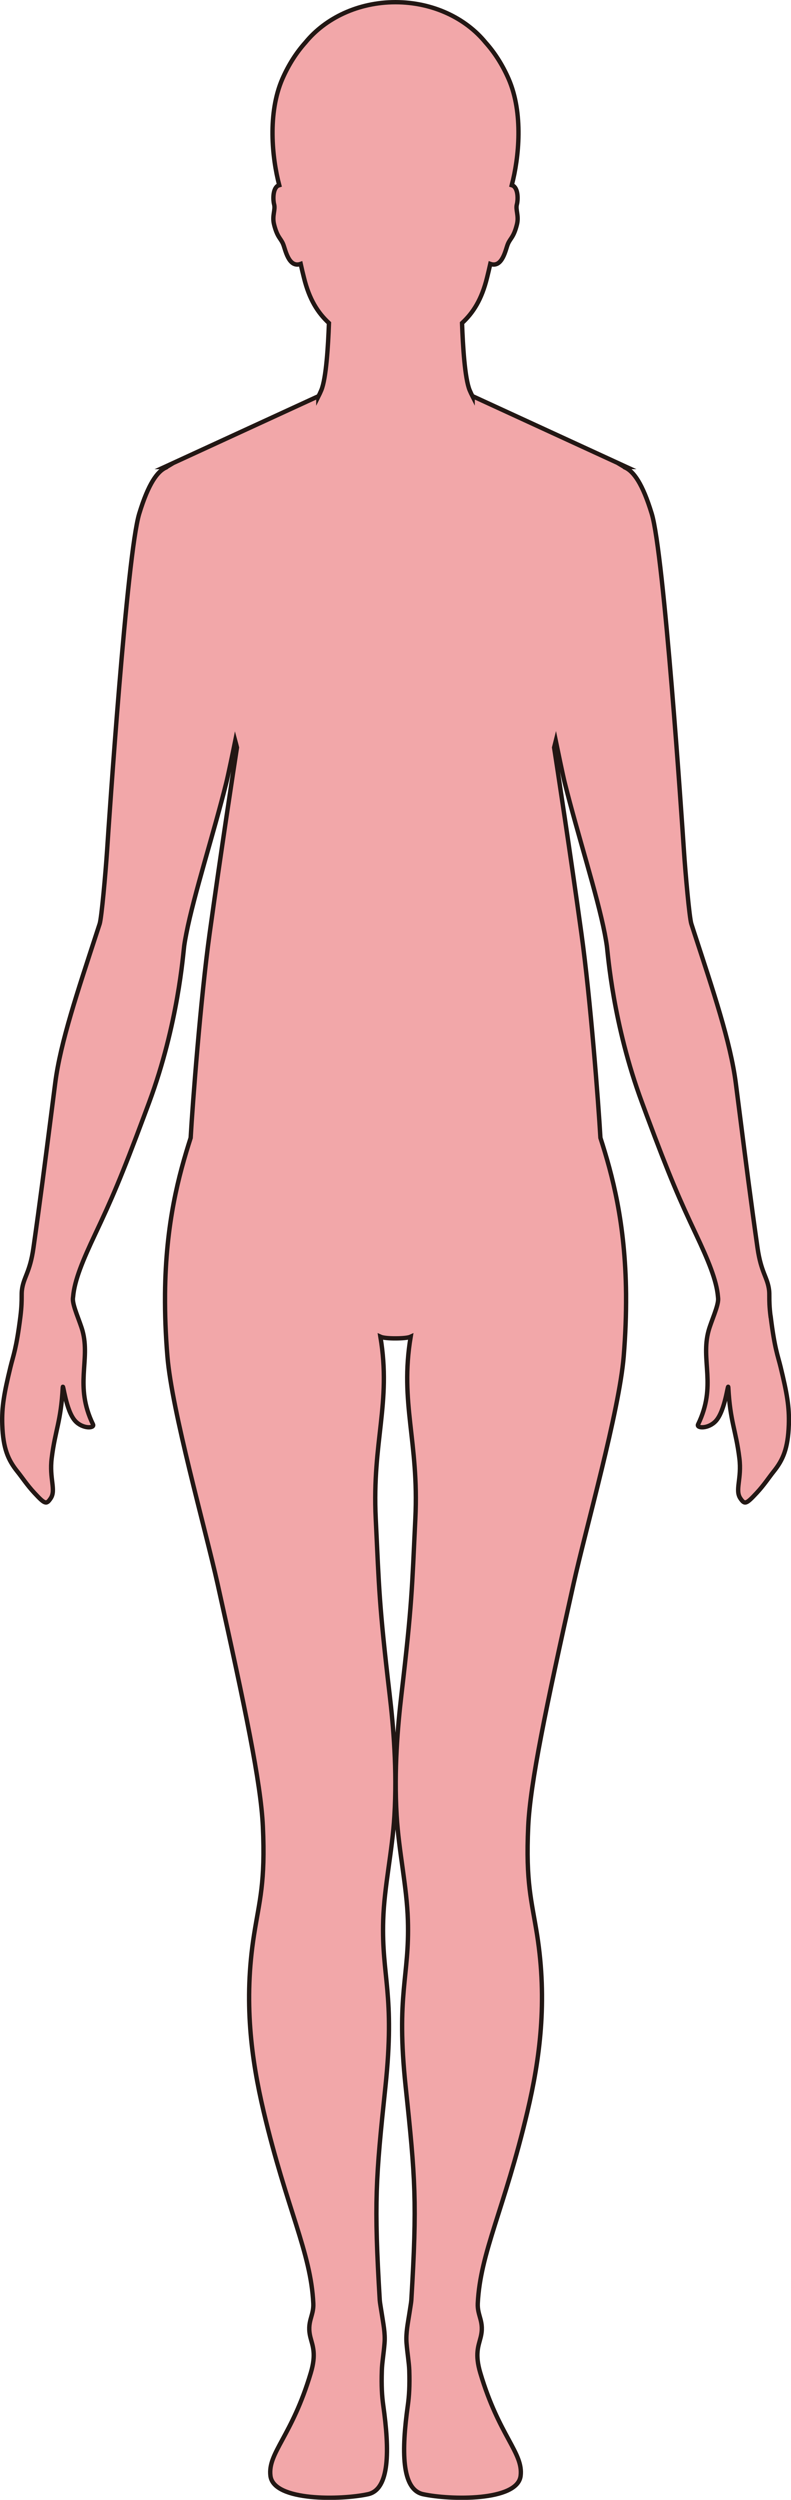 <?xml version="1.0" encoding="UTF-8"?>
<svg id="_레이어_2" data-name="레이어 2" xmlns="http://www.w3.org/2000/svg" viewBox="0 0 181.09 571.63">
  <defs>
    <style>
      .cls-1 {
        fill: #f2a7a9;
        stroke: #221714;
        stroke-miterlimit: 10;
      }
    </style>
  </defs>
  <g id="_레이어_1-2" data-name="레이어 1">
    <path class="cls-1" d="m176.42,301.07c-.29-2.28-.29-3.6-.29-4.57,0-.55,0-.99-.05-1.43-.36-3.05-1.84-4.01-2.66-9.76-1.55-10.89-2.58-18.97-4.03-30.33-.29-2.3-.6-4.72-.94-7.33-1.21-9.39-5.22-21.2-9.46-34.19-.24-.74-.48-1.48-.72-2.23-.43-1.34-1.35-11.48-1.7-16.82-.44-6.67-4.55-67.76-7.37-76.97-2.1-6.88-4.13-9.63-6.09-10.54v-.02s-.07-.04-.17-.1h.48l-35.22-16.19v.09c-.24-.47-.46-.95-.68-1.46-1.11-2.7-1.56-10.21-1.74-15.34,2.54-2.35,4.5-5.38,5.73-10.41.22-.9.49-1.98.74-3.12,2.78.98,3.5-3.3,4.02-4.54.57-1.37,1.33-1.5,2.08-4.5.5-2.01-.37-3.32-.01-4.61.24-.87.35-3.32-.76-4.16-.11-.09-.26-.14-.42-.19,1.65-6.26,2.7-16.5-.73-24.34-1.49-3.39-3.32-6.13-5.26-8.29-4.56-5.58-12.1-9.22-20.63-9.22s-16.06,3.64-20.62,9.22c-1.94,2.16-3.77,4.9-5.26,8.29-3.43,7.84-2.38,18.08-.73,24.34-.16.05-.31.1-.43.19-1.1.84-.99,3.29-.75,4.16.36,1.29-.51,2.6-.01,4.61.75,3,1.51,3.13,2.08,4.5.52,1.24,1.24,5.52,4.02,4.54.25,1.14.51,2.22.74,3.12,1.23,5.03,3.19,8.06,5.73,10.41-.18,5.13-.63,12.64-1.75,15.34-.21.51-.44.99-.67,1.45v-.07l-35.22,16.19h.47c-.1.06-.17.1-.17.1v.02c-1.95.91-3.99,3.66-6.09,10.54-2.82,9.21-6.93,70.3-7.36,76.97-.36,5.34-1.27,15.48-1.7,16.82-.25.75-.49,1.49-.73,2.23-4.23,12.99-8.25,24.8-9.45,34.19-.34,2.61-.65,5.03-.94,7.33-1.46,11.36-2.49,19.44-4.04,30.33-.81,5.75-2.3,6.71-2.65,9.76-.05.44-.05.88-.05,1.43,0,.97-.01,2.29-.29,4.57-.93,7.39-1.63,8.86-2.27,11.5-1.45,5.98-2.02,9.1-1.88,13.22.19,5.44,1.34,8.05,3.46,10.69,1.1,1.36,2.18,3.05,3.88,4.88,2.42,2.6,2.76,2.72,3.74,1.26,1.29-1.9-.35-4.5.24-9.21.8-6.46,2.11-8.27,2.53-16.17.07-1.19.69,5.28,2.83,7.65,1.69,1.88,4.55,1.75,4.09.8-4.31-8.89-.54-14.59-2.4-21.4-.61-2.2-2.28-5.7-2.2-7.35,0-.14.04-.3.05-.44.31-3.77,2.28-8.44,5.04-14.28,3.78-8.01,5.94-12.93,11.28-27.24.35-.93.71-1.89,1.08-2.9,6.66-17.98,7.77-33.89,8.03-35.8.12-.86.29-1.82.49-2.82.87-4.46,2.43-10.15,4.13-16.19,1.71-6.05,3.56-12.44,5.02-18.3.46-1.85,1.59-7.31,2.05-9.59.14.51.26,1.04.39,1.55-.84,5.41-3.7,24.09-6.26,42.53-2.05,14.81-3.9,38.94-4.34,46.72-2.7,8.42-5.71,19.39-5.87,35.72,0,.1,0,.2,0,.3-.03,4.28.13,8.91.55,13.96,1.03,12.52,8.64,39.26,11.49,52.03,6.32,28.39,9.89,45.42,10.36,55.42.6,12.93-.79,16.97-2.02,24.8-2.4,15.21-.65,28.36,2.2,40.42,5.28,22.28,10.81,32.19,11.37,43.88.14,2.92-1.59,4.14-.64,7.83.5,1.93,1.34,3.77.06,8.05-4.3,14.48-9.89,18.27-9.23,23.56.73,5.86,16.26,5.5,22.33,4.18,5-1.09,4.94-10.06,3.49-20.34-.29-2.08-.44-4.4-.32-7.96.05-1.76.43-3.81.62-6.28.19-2.28-.34-4.69-.62-6.6-.22-1.44-.44-2.6-.48-3.21-1.34-22.38-.92-27.75,1.3-48.79,2.24-21.27-.91-25.08-.51-38.08.23-7.71,2.08-15.58,2.57-23.92.62-10.47-.23-20.36-1.11-27.8-2.41-20.57-2.39-23.89-3.17-40.15-.85-17.66,3.61-26.32,1.07-41.55.59.27,2.03.39,3.47.38,1.43,0,2.87-.11,3.46-.38-2.54,15.23,1.92,23.89,1.07,41.55-.78,16.26-.76,19.58-3.17,40.15-.87,7.44-1.73,17.33-1.11,27.8.5,8.34,2.34,16.21,2.57,23.92.4,13-2.75,16.81-.51,38.08,2.23,21.04,2.64,26.41,1.3,48.79-.04.61-.26,1.77-.47,3.21-.29,1.91-.81,4.32-.63,6.6.2,2.47.57,4.52.63,6.28.11,3.56-.04,5.88-.33,7.96-1.44,10.28-1.51,19.25,3.49,20.34,6.08,1.32,21.6,1.68,22.33-4.18.66-5.29-4.93-9.08-9.23-23.56-1.27-4.28-.43-6.12.06-8.05.95-3.69-.77-4.91-.64-7.83.57-11.69,6.1-21.6,11.37-43.88,2.85-12.06,4.6-25.21,2.21-40.42-1.24-7.83-2.63-11.87-2.03-24.8.47-10,4.04-27.03,10.37-55.42,2.84-12.77,10.46-39.51,11.49-52.03.41-5.05.57-9.68.54-13.96,0-.1,0-.2,0-.3-.16-16.33-3.16-27.31-5.87-35.73-.44-7.78-2.29-31.89-4.35-46.71-2.55-18.44-5.42-37.12-6.25-42.53.13-.51.25-1.04.38-1.55.47,2.28,1.59,7.74,2.05,9.59,2.92,11.72,7.42,25.57,9.16,34.49.19,1,.36,1.96.48,2.82.27,1.91,1.37,17.82,8.04,35.8.37,1.01.73,1.97,1.07,2.9,5.34,14.31,7.51,19.23,11.29,27.24,2.75,5.84,4.73,10.51,5.04,14.28,0,.14.04.3.04.44.09,1.65-1.59,5.15-2.19,7.35-1.87,6.81,1.91,12.51-2.4,21.4-.46.95,2.39,1.08,4.09-.8,2.13-2.37,2.76-8.84,2.83-7.65.42,7.9,1.73,9.71,2.53,16.17.59,4.71-1.06,7.31.23,9.21.99,1.46,1.33,1.34,3.75-1.26,1.7-1.83,2.78-3.52,3.87-4.88,2.13-2.64,3.28-5.25,3.47-10.69.14-4.12-.43-7.24-1.88-13.22-.64-2.64-1.35-4.11-2.27-11.5Z"/>
  </g>
</svg>